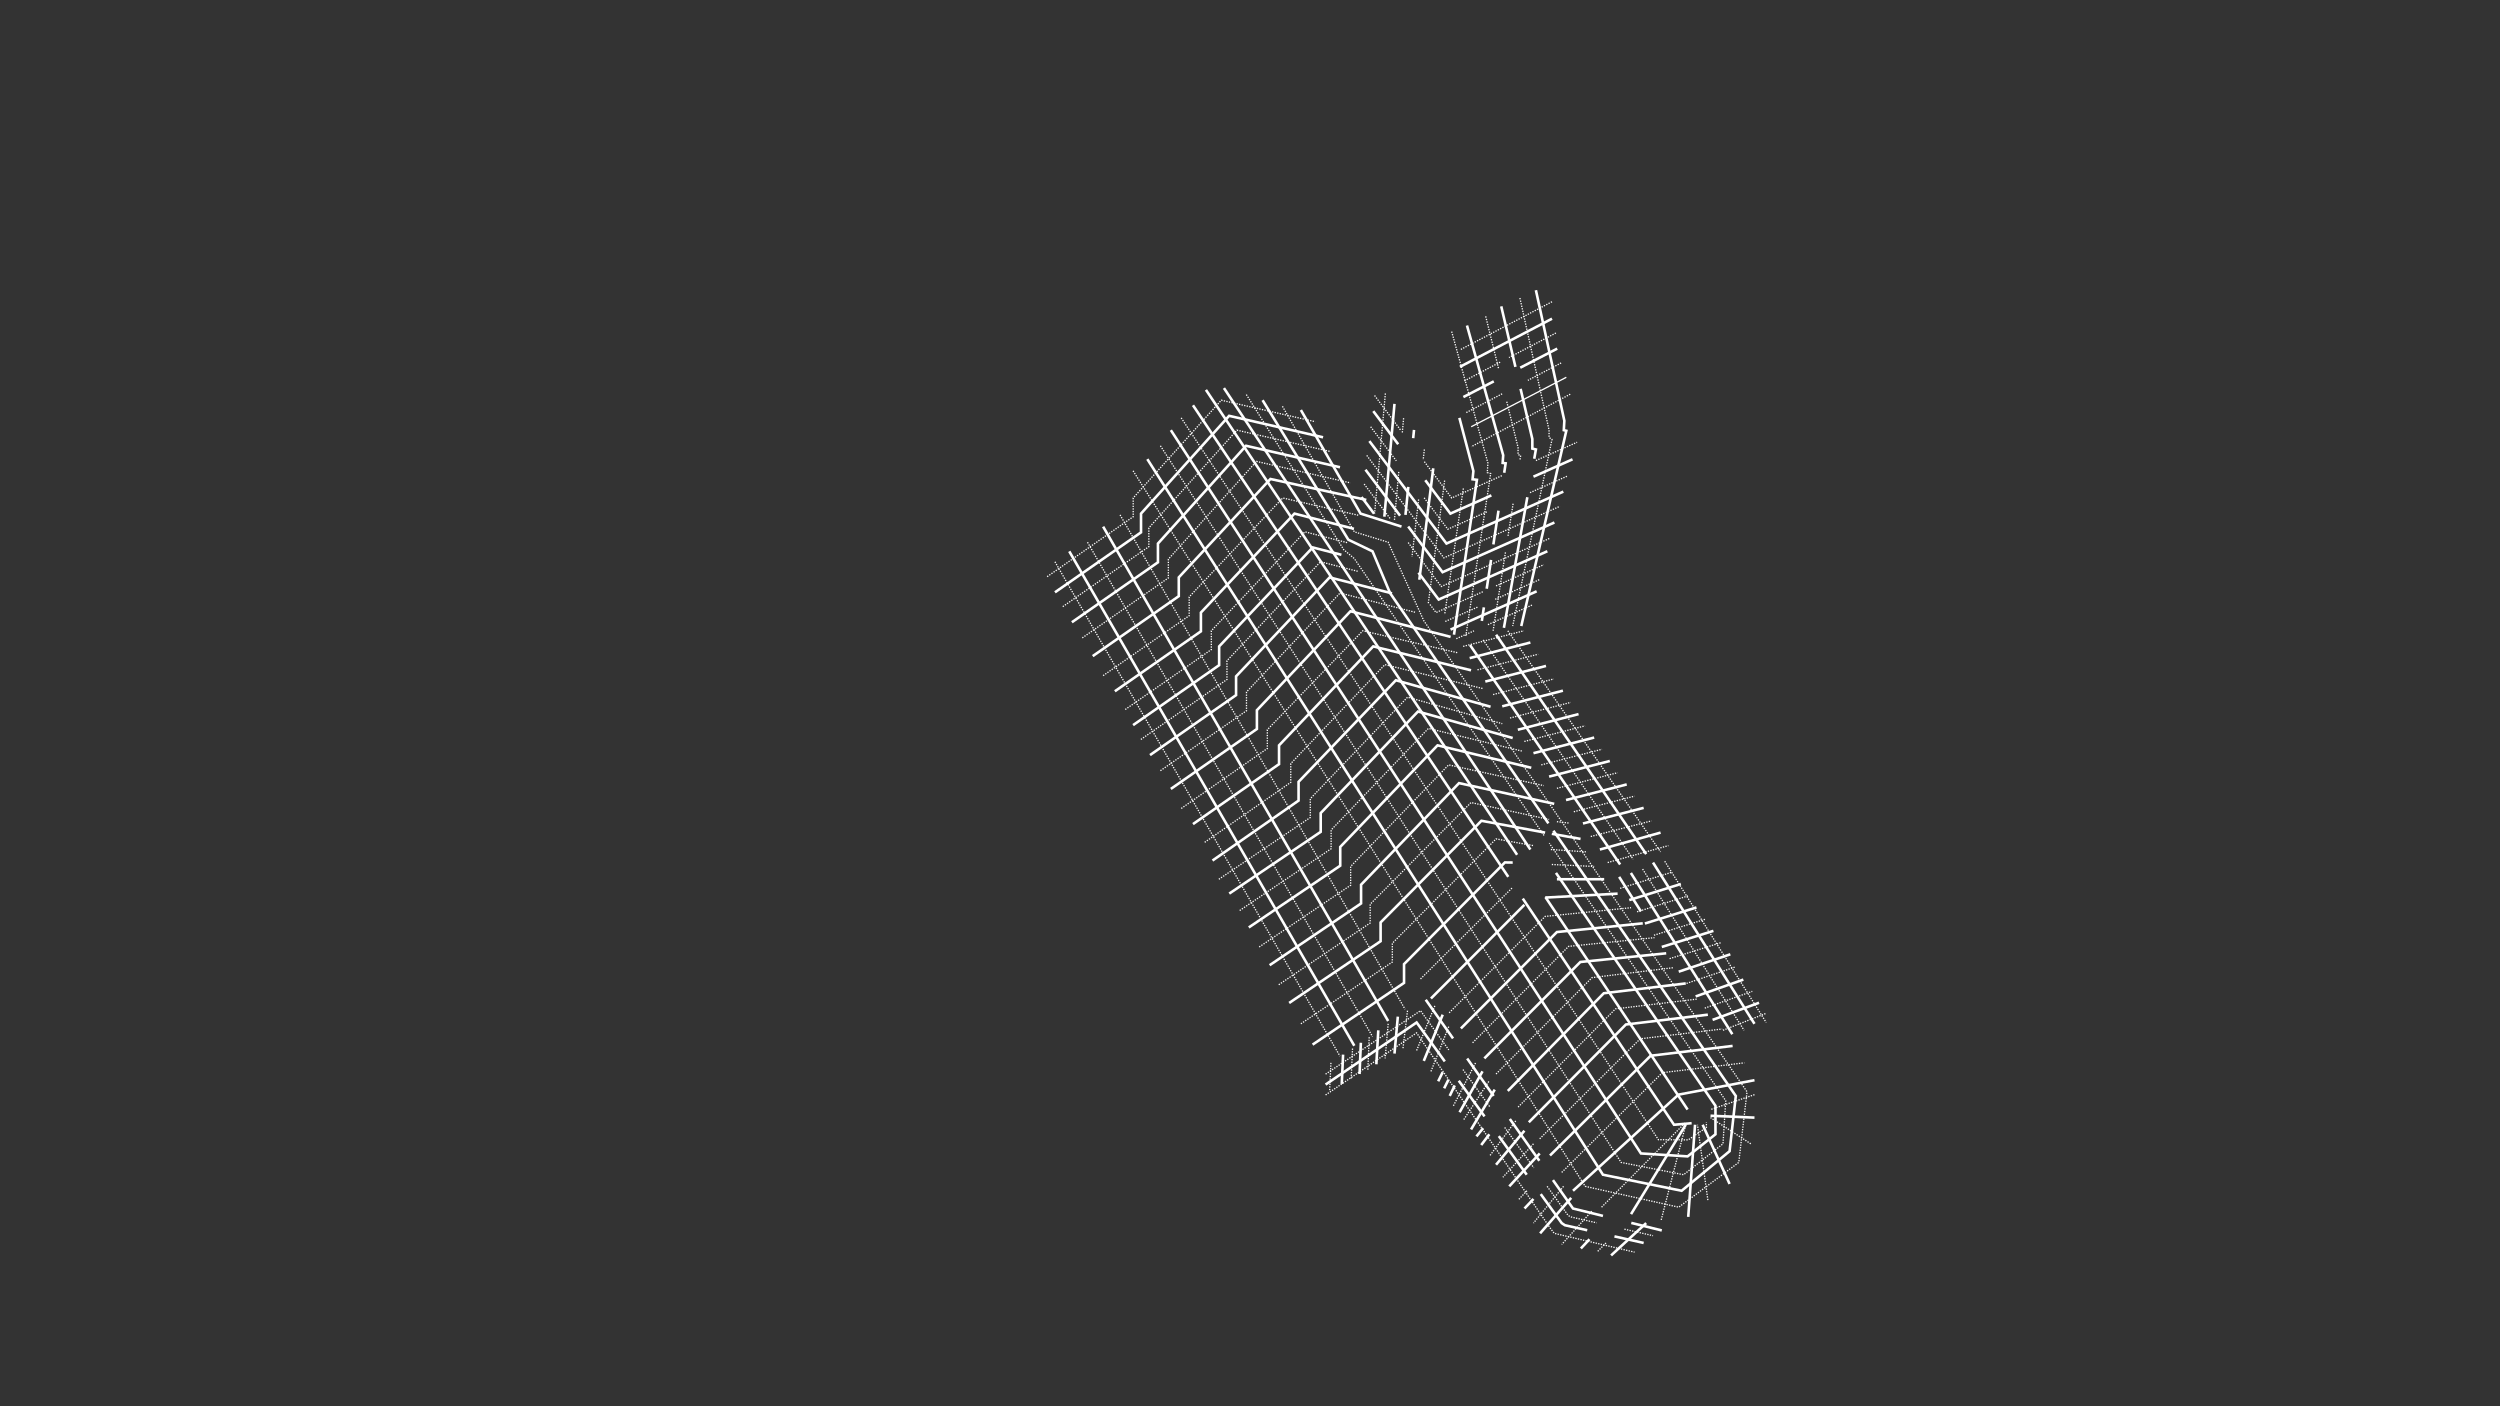 <?xml version="1.0" encoding="UTF-8"?>
<svg width="1920px" height="1080px" viewBox="0 0 1920 1080" version="1.1" xmlns="http://www.w3.org/2000/svg" xmlns:xlink="http://www.w3.org/1999/xlink">
    <rect x="0" y="0" width="1920" height="1080" fill="#333333" stroke="none"/>
    <!-- Generator: Sketch 62 (91390) - https://sketch.com -->
    <title>aarau2</title>
    <desc>Created with Sketch.</desc>
    <g id="aarau2" stroke="none" stroke-width="1" fill="none" fill-rule="evenodd">
        <g id="Group-33" transform="translate(804.206, 222.048)" stroke="#FFFFFF">
            <polyline id="Path-297" stroke-width="2" points="6 232.843 72.094 186.805 72.094 172.389 139.752 97.309 211.906 113.81"></polyline>
            <path d="M0,220.843 L66.094,174.805 L66.094,160.389 L133.752,85.309 L205.906,101.81" id="Path-297-Copy-3" stroke-dasharray="1"></path>
            <path d="M12,243.843 L78.094,197.805 L78.094,183.389 L145.752,108.309 L217.906,124.81" id="Path-297-Copy" stroke-dasharray="1"></path>
            <polyline id="Path-297-Copy-2" stroke-width="2" points="19 255.843 85.094 209.805 85.094 195.389 152.752 120.309 224.906 136.81"></polyline>
            <path d="M27,267.843 L93.094,221.805 L93.094,207.389 L160.752,132.309 L232.906,148.81" id="Path-297-Copy-4" stroke-dasharray="1"></path>
            <polyline id="Path-297-Copy-5" stroke-width="2" points="35 281.843 101.094 235.805 101.094 221.389 171.483 145.813 245.107 161.89"></polyline>
            <path d="M43,296.843 L109.094,250.805 L109.094,236.389 L180.953,160.389 L239.03,173.671" id="Path-297-Copy-6" stroke-dasharray="1"></path>
            <polyline id="Path-297-Copy-7" stroke-width="2" points="52 308.843 118.094 262.805 118.094 248.389 189.953 172.389 235.625 184.098"></polyline>
            <polyline id="Path-297-Copy-15" stroke-width="2" points="66 334.843 132.094 288.805 132.094 274.389 203.953 198.389 225.992 204.039"></polyline>
            <path d="M60,322.843 L126.094,276.805 L126.094,262.389 L197.953,186.389 L231.317,194.942" id="Path-297-Copy-14" stroke-dasharray="1"></path>
            <path d="M72,345.843 L138.094,299.805 L138.094,285.389 L209.953,209.389 L239.3,216.913" id="Path-297-Copy-13" stroke-dasharray="1"></path>
            <polyline id="Path-297-Copy-12" stroke-width="2" points="79 357.843 145.094 311.805 145.094 297.389 216.953 221.389 264.869 233.673"></polyline>
            <path d="M87,369.843 L153.094,323.805 L153.094,309.389 L224.953,233.389 L283.126,248.303" id="Path-297-Copy-11" stroke-dasharray="1"></path>
            <polyline id="Path-297-Copy-10" stroke-width="2" points="95 383.843 161.094 337.805 161.094 323.389 232.953 247.389 309.861 267.076"></polyline>
            <path d="M103,398.843 L169.094,352.805 L169.094,338.389 L242.433,262.389 L315.774,279.39" id="Path-297-Copy-9" stroke-dasharray="1"></path>
            <polyline id="Path-297-Copy-8" stroke-width="2" points="112 410.843 178.094 364.805 178.094 350.389 250.395 274.389 325.539 292.743"></polyline>
            <path d="M121,424.843 L187.094,378.805 L187.094,364.389 L259.395,288.389 L334.539,306.743" id="Path-297-Copy-16" stroke-dasharray="1"></path>
            <polyline id="Path-297-Copy-17" stroke-width="2" points="127 438.843 193.094 392.805 193.094 378.389 267.804 300.389 340.539 320.743"></polyline>
            <path d="M131.868,453.228 L202.094,405.805 L202.094,391.389 L276.804,313.389 L349.539,333.743" id="Path-297-Copy-18" stroke-dasharray="1"></path>
            <polyline id="Path-297-Copy-19" stroke-width="2" points="139.868 464.228 210.094 416.805 210.094 402.389 284.804 324.389 357.539 344.743"></polyline>
            <path d="M147.868,477.228 L218.094,429.805 L218.094,415.389 L292.804,337.389 L364.539,354.743" id="Path-297-Copy-20" stroke-dasharray="1"></path>
            <polyline id="Path-297-Copy-21" stroke-width="2" points="154.868 490.228 225.094 442.805 225.094 428.389 299.804 350.389 371.807 367.616"></polyline>
            <path d="M162.868,505.228 L233.094,457.805 L233.094,443.389 L308.322,365.389 L381.43,381.308" id="Path-297-Copy-22" stroke-dasharray="1"></path>
            <polyline id="Path-297-Copy-23" stroke-width="2" points="170.868 519.228 241.094 471.805 241.094 457.389 316.322 379.389 389.43 395.308"></polyline>
            <path d="M177.868,534.228 L248.094,486.805 L248.094,472.389 L325.539,394.308 L385.495,407.308 M391.495,408.998 L400.827,410.077" id="Shape" stroke-dasharray="1"></path>
            <path d="M185.868,548.228 L256.094,500.805 L256.094,486.389 L333.539,408.308 L382.43,417.389 M387.596,418.308 L409.651,422.229" id="Shape" stroke-width="2"></path>
            <path d="M194.868,564.228 L265.094,516.805 L265.094,502.389 L344.758,422.229 L373.495,427.389 M386.846,430.389 L414.807,432.221 M387.596,441.889 L420.119,443.389" id="Shape-Copy-3" stroke-dasharray="1"></path>
            <path d="M203.868,580.228 L274.094,532.805 L274.094,518.389 L351.539,440.308 L357.539,440.389 M382.486,467.299 L438.119,464.268 M391.495,453.228 L427.807,453.228" id="Shape-Copy-4" stroke-width="2"></path>
            <line x1="319.495" y1="274.389" x2="366.119" y2="262.389" id="Path-298" stroke-dasharray="1"></line>
            <line x1="324.495" y1="283.389" x2="371.119" y2="271.389" id="Path-298-Copy" stroke-width="2"></line>
            <line x1="330.495" y1="292.389" x2="377.119" y2="280.389" id="Path-298-Copy-2" stroke-dasharray="1"></line>
            <line x1="336.495" y1="301.389" x2="383.119" y2="289.389" id="Path-298-Copy-3" stroke-width="2"></line>
            <line x1="342.495" y1="311.389" x2="389.119" y2="299.389" id="Path-298-Copy-4" stroke-dasharray="1"></line>
            <line x1="349.495" y1="320.389" x2="396.119" y2="308.389" id="Path-298-Copy-5" stroke-width="2"></line>
            <line x1="355.495" y1="329.389" x2="402.119" y2="317.389" id="Path-298-Copy-6" stroke-dasharray="1"></line>
            <line x1="361.495" y1="338.389" x2="408.119" y2="326.389" id="Path-298-Copy-7" stroke-width="2"></line>
            <line x1="366.495" y1="347.389" x2="413.119" y2="335.389" id="Path-298-Copy-8" stroke-dasharray="1"></line>
            <line x1="373.495" y1="356.389" x2="420.119" y2="344.389" id="Path-298-Copy-9" stroke-width="2"></line>
            <line x1="379.495" y1="365.389" x2="426.119" y2="353.389" id="Path-298-Copy-10" stroke-dasharray="1"></line>
            <line x1="385.495" y1="374.389" x2="432.119" y2="362.389" id="Path-298-Copy-11" stroke-width="2"></line>
            <line x1="391.495" y1="383.389" x2="438.119" y2="371.389" id="Path-298-Copy-12" stroke-dasharray="1"></line>
            <line x1="398.495" y1="392.389" x2="445.119" y2="380.389" id="Path-298-Copy-13" stroke-width="2"></line>
            <line x1="404.495" y1="401.389" x2="451.119" y2="389.389" id="Path-298-Copy-14" stroke-dasharray="1"></line>
            <line x1="411.495" y1="410.389" x2="458.119" y2="398.389" id="Path-298-Copy-15" stroke-width="2"></line>
            <line x1="417.495" y1="420.389" x2="464.119" y2="408.389" id="Path-298-Copy-16" stroke-dasharray="1"></line>
            <line x1="424.495" y1="430.389" x2="471.119" y2="417.389" id="Path-298-Copy-17" stroke-width="2"></line>
            <line x1="430.495" y1="440.389" x2="477.119" y2="427.389" id="Path-298-Copy-18" stroke-dasharray="1"></line>
            <line x1="353.807" y1="262.389" x2="471.119" y2="432.221" id="Path-299" stroke-dasharray="1"></line>
            <line x1="344.807" y1="265.389" x2="460.053" y2="433.889" id="Path-299-Copy" stroke-width="2"></line>
            <line x1="334.807" y1="269.389" x2="450.053" y2="437.889" id="Path-299-Copy-2" stroke-dasharray="1"></line>
            <line x1="324.807" y1="273.389" x2="440.053" y2="441.889" id="Path-299-Copy-3" stroke-width="2"></line>
            <line x1="6" y1="209.389" x2="224.906" y2="589.094" id="Path-300" stroke-dasharray="1"></line>
            <line x1="17" y1="201.389" x2="235.906" y2="581.094" id="Path-300-Copy" stroke-width="2"></line>
            <line x1="31" y1="194.389" x2="249.906" y2="574.094" id="Path-300-Copy-2" stroke-dasharray="1"></line>
            <line x1="43" y1="182.389" x2="261.906" y2="562.094" id="Path-300-Copy-3" stroke-width="2"></line>
            <line x1="56" y1="173.389" x2="274.906" y2="553.094" id="Path-300-Copy-4" stroke-dasharray="1"></line>
            <line x1="286.758" y1="529.792" x2="357.539" y2="459.436" id="Path-301" stroke-dasharray="1"></line>
            <line x1="294.758" y1="544.792" x2="366.539" y2="472.843" id="Path-301-Copy" stroke-width="2"></line>
            <path d="M308.758,555.792 L382.486,481.762 L448.434,475.077" id="Path-301-Copy-2" stroke-dasharray="1"></path>
            <polyline id="Path-301-Copy-3" stroke-width="2" points="317.758 567.792 391.486 493.762 457.434 487.077"></polyline>
            <path d="M326.758,578.792 L400.486,504.762 L466.434,498.077" id="Path-301-Copy-4" stroke-dasharray="1"></path>
            <polyline id="Path-301-Copy-5" stroke-width="2" points="335.758 590.792 409.486 516.762 475.434 510.077"></polyline>
            <path d="M344.758,602.792 L418.486,528.762 L481.434,521.077" id="Path-301-Copy-6" stroke-dasharray="1"></path>
            <polyline id="Path-301-Copy-7" stroke-width="2" points="353.758 615.792 427.486 540.762 490.434 533.217"></polyline>
            <path d="M361.704,628.194 L436.486,552.762 L499.434,545.217" id="Path-301-Copy-8" stroke-dasharray="1"></path>
            <polyline id="Path-301-Copy-9" stroke-width="2" points="369.921 639.852 444.486 564.762 507.434 557.217"></polyline>
            <path d="M378.293,652.562 L455.486,575.762 L518.434,568.217" id="Path-301-Copy-10" stroke-dasharray="1"></path>
            <polyline id="Path-301-Copy-11" stroke-width="2" points="386.198 665.358 463.486 588.762 526.434 581.217"></polyline>
            <path d="M395.198,678.358 L472.486,601.762 L535.434,594.217" id="Path-301-Copy-12" stroke-dasharray="1"></path>
            <polyline id="Path-305" stroke-width="2" points="403.858 692.465 484.821 618.652 543.233 607.542"></polyline>
            <line x1="425.809" y1="705.077" x2="490.434" y2="639.852" id="Path-306" stroke-dasharray="1"></line>
            <line x1="448.434" y1="710.397" x2="490.434" y2="641.754" id="Path-307" stroke-width="2"></line>
            <line x1="471.596" y1="714.831" x2="490.434" y2="641.754" id="Path-308" stroke-dasharray="1"></line>
            <line x1="492.356" y1="712.514" x2="497.587" y2="641.754" id="Path-309" stroke-width="2"></line>
            <line x1="507.434" y1="699.635" x2="499.434" y2="641.754" id="Path-310" stroke-dasharray="1"></line>
            <line x1="524.12" y1="687.223" x2="503.434" y2="641.754" id="Path-311" stroke-width="2"></line>
            <line x1="543.233" y1="618.665" x2="509.478" y2="630.091" id="Path-312" stroke-dasharray="1"></line>
            <line x1="543.233" y1="636.287" x2="509.478" y2="634.845" id="Path-313" stroke-width="2"></line>
            <line x1="540.393" y1="656.388" x2="509.478" y2="636.287" id="Path-314" stroke-dasharray="1"></line>
            <line x1="440.053" y1="460.202" x2="479.686" y2="447.859" id="Path-315" stroke-dasharray="1"></line>
            <line x1="447.053" y1="469.202" x2="486.686" y2="456.859" id="Path-315-Copy" stroke-width="2"></line>
            <line x1="453.053" y1="478.202" x2="492.686" y2="465.859" id="Path-315-Copy-2" stroke-dasharray="1"></line>
            <line x1="459.053" y1="487.202" x2="498.686" y2="474.859" id="Path-315-Copy-3" stroke-width="2"></line>
            <line x1="466.053" y1="496.202" x2="505.686" y2="483.859" id="Path-315-Copy-4" stroke-dasharray="1"></line>
            <line x1="472.053" y1="505.202" x2="511.686" y2="492.859" id="Path-315-Copy-5" stroke-width="2"></line>
            <line x1="478.053" y1="514.202" x2="517.686" y2="501.859" id="Path-315-Copy-6" stroke-dasharray="1"></line>
            <line x1="485.053" y1="524.202" x2="524.686" y2="510.859" id="Path-315-Copy-7" stroke-width="2"></line>
            <line x1="491.053" y1="533.202" x2="528.684" y2="520.533" id="Path-315-Copy-8" stroke-dasharray="1"></line>
            <line x1="498.053" y1="543.202" x2="534.677" y2="530.274" id="Path-315-Copy-9" stroke-width="2"></line>
            <line x1="505.053" y1="552.202" x2="541.547" y2="539.32" id="Path-315-Copy-10" stroke-dasharray="1"></line>
            <line x1="511.053" y1="561.202" x2="546.73" y2="548.054" id="Path-315-Copy-11" stroke-width="2"></line>
            <line x1="519.053" y1="569.202" x2="552.207" y2="556.188" id="Path-315-Copy-12" stroke-dasharray="1"></line>
            <line x1="460.053" y1="717.291" x2="433.114" y2="742.116" id="Path-316" stroke-width="2"></line>
            <line x1="429.182" y1="732.55" x2="422.208" y2="739.61" id="Path-317" stroke-dasharray="1"></line>
            <line x1="416.508" y1="729.704" x2="409.904" y2="736.762" id="Path-318" stroke-width="2"></line>
            <line x1="418.23" y1="708.144" x2="395.198" y2="733.718" id="Path-319" stroke-dasharray="1"></line>
            <line x1="402.47" y1="697.911" x2="378.596" y2="725.144" id="Path-320" stroke-width="2"></line>
            <line x1="396.596" y1="689.058" x2="373.495" y2="717.291" id="Path-321" stroke-dasharray="1"></line>
            <line x1="373.495" y1="698.752" x2="366.598" y2="706.085" id="Path-322" stroke-width="2"></line>
            <line x1="368.48" y1="692.465" x2="361.704" y2="699.635" id="Path-323" stroke-dasharray="1"></line>
            <line x1="373.495" y1="656.388" x2="350.01" y2="682.076" id="Path-324" stroke-dasharray="1"></line>
            <line x1="366.539" y1="646.338" x2="344.758" y2="672.464" id="Path-325" stroke-width="2"></line>
            <line x1="217.944" y1="594.217" x2="216.944" y2="615.792" id="Path-326" stroke-dasharray="1"></line>
            <line x1="227.279" y1="587.899" x2="226.279" y2="610.389" id="Path-327" stroke-width="2"></line>
            <line x1="234.528" y1="583.242" x2="233.528" y2="606.227" id="Path-328" stroke-dasharray="1"></line>
            <line x1="240.931" y1="578.792" x2="239.931" y2="602.792" id="Path-329" stroke-width="2"></line>
            <line x1="247.345" y1="574.504" x2="246.285" y2="599.692" id="Path-330" stroke-dasharray="1"></line>
            <line x1="254.323" y1="569.255" x2="252.832" y2="595.324" id="Path-331" stroke-width="2"></line>
            <line x1="261.906" y1="564.228" x2="259.579" y2="590.792" id="Path-332" stroke-dasharray="1"></line>
            <line x1="269.327" y1="558.725" x2="266.765" y2="587.098" id="Path-333" stroke-width="2"></line>
            <line x1="276.758" y1="554.162" x2="273.261" y2="583.242" id="Path-334" stroke-dasharray="1"></line>
            <line x1="283.758" y1="584.705" x2="297.76" y2="550.435" id="Path-335" stroke-dasharray="1"></line>
            <line x1="289.259" y1="592.734" x2="303.781" y2="557.217" id="Path-336" stroke-width="2"></line>
            <line x1="294.76" y1="600.792" x2="308.758" y2="565.566" id="Path-337" stroke-dasharray="1"></line>
            <line x1="300.321" y1="608.389" x2="303.781" y2="601.39" id="Path-338" stroke-width="2"></line>
            <line x1="304.899" y1="613.792" x2="308.176" y2="607.186" id="Path-339" stroke-width="2"></line>
            <line x1="309.179" y1="619.619" x2="313.022" y2="611.588" id="Path-340" stroke-width="2"></line>
            <line x1="312.022" y1="627.194" x2="329.431" y2="593.445" id="Path-341" stroke-dasharray="1"></line>
            <line x1="316.758" y1="632.182" x2="334.364" y2="600.731" id="Path-342" stroke-width="2"></line>
            <line x1="319.993" y1="637.771" x2="339.405" y2="608.186" id="Path-343" stroke-dasharray="1"></line>
            <line x1="325.561" y1="645.39" x2="343.758" y2="614.792" id="Path-344" stroke-width="2"></line>
            <line x1="334.822" y1="644.39" x2="329.699" y2="650.711" id="Path-345" stroke-width="2"></line>
            <line x1="359.86" y1="638.771" x2="339.6" y2="666.055" id="Path-346" stroke-dasharray="1"></line>
            <line x1="378.293" y1="663.795" x2="354.902" y2="689.058" id="Path-347" stroke-width="2"></line>
            <line x1="339.6" y1="649.087" x2="333.364" y2="657.335" id="Path-348" stroke-width="2"></line>
            <line x1="465.316" y1="440.389" x2="543.233" y2="564.228" id="Path-349" stroke-width="2"></line>
            <line x1="474.316" y1="439.389" x2="552.233" y2="563.228" id="Path-349-Copy-4" stroke-dasharray="1"></line>
            <line x1="457.316" y1="445.389" x2="535.233" y2="569.228" id="Path-349-Copy" stroke-dasharray="1"></line>
            <line x1="448.316" y1="448.389" x2="526.233" y2="572.228" id="Path-349-Copy-2" stroke-width="2"></line>
            <line x1="439.316" y1="451.389" x2="456.02" y2="477.937" id="Path-349-Copy-3" stroke-width="2"></line>
            <path d="M213.846,602.89 L286.758,554.162 L308.459,584.264 M319.348,599.368 L339.854,627.814 M351.413,643.848 L373.76,674.845 M383.996,689.044 L400.111,711.397 L402.104,712.527 L422.002,717.072 M443.351,721.947 L465.316,726.963" id="Shape" stroke-dasharray="1"></path>
            <path d="M213.846,610.89 L283.758,563.217 L305.411,593.154 M316.121,607.961 L335.913,635.325 M346.877,650.484 L368.323,680.135 M379.087,695.017 L395.198,717.291 L397.625,718.927 L414.785,722.791 M435.699,727.501 L458.122,732.55" id="Shape" stroke-width="2"></path>
            <path d="M213.846,618.89 L283.758,571.217 L386.198,720.931 L389.43,725.144 L451.146,739.61" id="Path-350-Copy-2" stroke-dasharray="1"></path>
            <path d="M290.759,545.761 L311.718,575.472 M322.585,590.876 L342.889,619.659 M355.354,637.329 L377.998,669.428 M388.465,684.266 L403.858,706.085 L426.862,711.771 M448.624,717.149 L472.053,722.939" id="Shape" stroke-width="2"></path>
            <path d="M66,139.536 L413.206,689.058 L485.053,705.077 L531.164,670.695 L537.513,616.457 L289.259,254.616 L261.906,194.389 L235.906,186.389 L180.259,89.191" id="Path-350" stroke-dasharray="1"></path>
            <polyline id="Path-351" stroke-width="2" points="194.868 92.834 240.703 172.389 272.149 182.389"></polyline>
            <path d="M76.938,130.566 L426.862,680.135 L487.275,692.465 L524.12,662.057 L528.892,619.659 L388.83,415.929 M384.95,410.284 L263.338,233.389 L249.906,201.389 L231.317,192.449 L165.453,85.309" id="Shape" stroke-width="2"></path>
            <path d="M87,120.309 L440.807,670.695 L488.795,680.135 L519.053,656.388 L521.153,623.287 L385.643,425.499 M381.586,419.576 L235.906,206.945 L227.769,200.076 L152.453,80.132" id="Shape" stroke-dasharray="1"></path>
            <path d="M95,108.309 L456.02,663.795 L491.869,666.055 L513.275,649.087 L513.275,627.194 L390.785,448.339 M371.119,430.389 L135.785,76" id="Shape" stroke-width="2"></path>
            <path d="M102.953,98.871 L469.434,653.211 L492.356,653.378 L506.309,643.848 L506.309,639.852" id="Path-355" stroke-dasharray="1"></path>
            <path d="M112,89.191 L354.145,451.368 M365.297,468.048 L481.434,641.754 L494.971,640.563" id="Shape" stroke-width="2"></path>
            <path d="M121.953,77.373 L360.923,434.436 M382.701,466.976 L491.869,630.091" id="Shape" stroke-width="2"></path>
            <line x1="259.758" y1="80.132" x2="251.473" y2="172.389" id="Path-352" stroke-dasharray="1"></line>
            <line x1="266.758" y1="88.132" x2="258.978" y2="174.766" id="Path-352-Copy" stroke-width="2"></line>
            <path d="M273.758,99.132 L272.739,110.482 M270.054,140.373 L266.698,177.747" id="Shape" stroke-dasharray="1"></path>
            <path d="M281.758,108.132 L281.122,114.46 M277.362,151.882 L275.201,173.389" id="Shape" stroke-width="2"></path>
            <path d="M289.71,123.145 L288.784,131.18 M285.285,161.548 L280.219,205.502" id="Shape" stroke-dasharray="1"></path>
            <line x1="296.545" y1="137.611" x2="285.838" y2="223.179" id="Path-352-Copy-5" stroke-width="2"></line>
            <line x1="305.27" y1="147.036" x2="292.615" y2="242.085" id="Path-352-Copy-6" stroke-dasharray="1"></line>
            <line x1="319.653" y1="153.076" x2="305.27" y2="250.034" id="Path-353" stroke-dasharray="1"></line>
            <polyline id="Path-353-Copy" stroke-width="2" points="316.598 98.871 327.346 139.748 326.732 146.031 330.066 146.454 312.461 265.389"></polyline>
            <path d="M310.685,32.604 L338.504,133.6 L338.021,140.898 L340.647,141.645 L321.478,266.616" id="Path-353-Copy-2" stroke-dasharray="1"></path>
            <path d="M322.435,27.939 L350.247,127.587 L349.834,133.475 L352.12,133.783 L351.025,141.032 M346.627,170.152 L342.713,196.067 M340.916,207.967 L337.575,230.09 M335.413,244.405 L333.838,254.834" id="Shape" stroke-width="2"></path>
            <path d="M336.809,20.902 L346.834,61.523 M352.989,86.463 L361.668,121.632 L361.668,127.152 L363.685,127.7 L363.15,131.106 M357.848,164.806 L353.847,190.233 M351.967,202.184 L342.495,262.389" id="Shape" stroke-dasharray="1"></path>
            <path d="M348.751,13.237 L359.643,59.714 M363.596,76.58 L372.632,115.134 L372.632,122.467 L375.367,123.145 L374.091,130.263 M368.788,159.829 L350.797,260.125" id="Shape" stroke-width="2"></path>
            <path d="M363.082,6.831 L385.473,108.309 L385.473,113.943 L387.725,115.44 L357.539,258.766" id="Path-353-Copy-6" stroke-dasharray="1"></path>
            <polyline id="Path-353-Copy-7" stroke-width="2" points="375.367 0.819 397.215 101.114 396.792 108.309 398.725 108.784 364.131 258.766"></polyline>
            <path d="M251.473,81.7 L271.884,108.825 M289.713,132.519 L310.685,160.389 L349.192,143.28 M375.376,131.646 L406.982,117.604" id="Shape" stroke-dasharray="1"></path>
            <path d="M250.473,93.7 L269.599,119.118 M290.395,146.754 L309.685,172.389 L341.162,158.403 M373.492,144.039 L403.484,130.713" id="Shape" stroke-width="2"></path>
            <path d="M248.473,105.7 L268.161,131.864 M289.538,160.273 L307.685,184.389 L338.45,170.72 M370.862,156.319 L400.022,143.363" id="Shape" stroke-dasharray="1"></path>
            <polyline id="Path-354-Copy-3" stroke-width="2" points="247.473 116.7 306.685 195.389 396.415 155.522"></polyline>
            <path d="M245.473,127.7 L304.685,206.389 L393.833,166.78" id="Path-354-Copy-4" stroke-dasharray="1"></path>
            <path d="M244.473,138.7 L271.034,173.999 M277.292,182.314 L303.685,217.389 L389.578,179.226" id="Shape" stroke-width="2"></path>
            <path d="M243.473,149.7 L263.908,176.857 M277.284,194.633 L302.685,228.389 L386.521,191.14" id="Shape" stroke-dasharray="1"></path>
            <path d="M241.473,159.7 L251.075,172.461 M285.167,217.766 L300.685,238.389 L384.157,201.302" id="Shape" stroke-width="2"></path>
            <path d="M294.038,242.214 L298.685,248.389 L334.812,232.337 M344.752,227.921 L381.43,211.625" id="Shape" stroke-dasharray="1"></path>
            <path d="M305.786,255.234 L330.9,244.076 M344.104,238.209 L377.91,223.189" id="Shape" stroke-dasharray="1"></path>
            <line x1="309.808" y1="261.447" x2="375.936" y2="232.066" id="Path-354-Copy-10" stroke-width="2"></line>
            <path d="M314.248,268.474 L327.811,262.448 M338.531,257.685 L372.972,242.383" id="Shape" stroke-dasharray="1"></path>
            <line x1="387.725" y1="9.7" x2="317.025" y2="46.678" id="Path-356" stroke-dasharray="1"></line>
            <line x1="387.725" y1="22.7" x2="317.025" y2="59.678" id="Path-356-Copy" stroke-width="2"></line>
            <path d="M390.725,33.7 L354.67,52.557 M347.891,56.103 L320.025,70.678" id="Shape" stroke-dasharray="1"></path>
            <path d="M391.725,45.7 L363.345,60.338 M343.015,70.825 L319.653,82.875" id="Shape" stroke-width="2"></path>
            <path d="M394.725,56.7 L369.193,70.059 M349.408,80.412 L321.439,95.046" id="Shape" stroke-dasharray="1"></path>
            <line x1="398.725" y1="67.7" x2="325.666" y2="105.7" id="Path-356-Copy-5"></line>
            <line x1="401.725" y1="80.7" x2="325.666" y2="121.044" id="Path-356-Copy-6" stroke-dasharray="1"></line>
        </g>
    </g>
</svg>